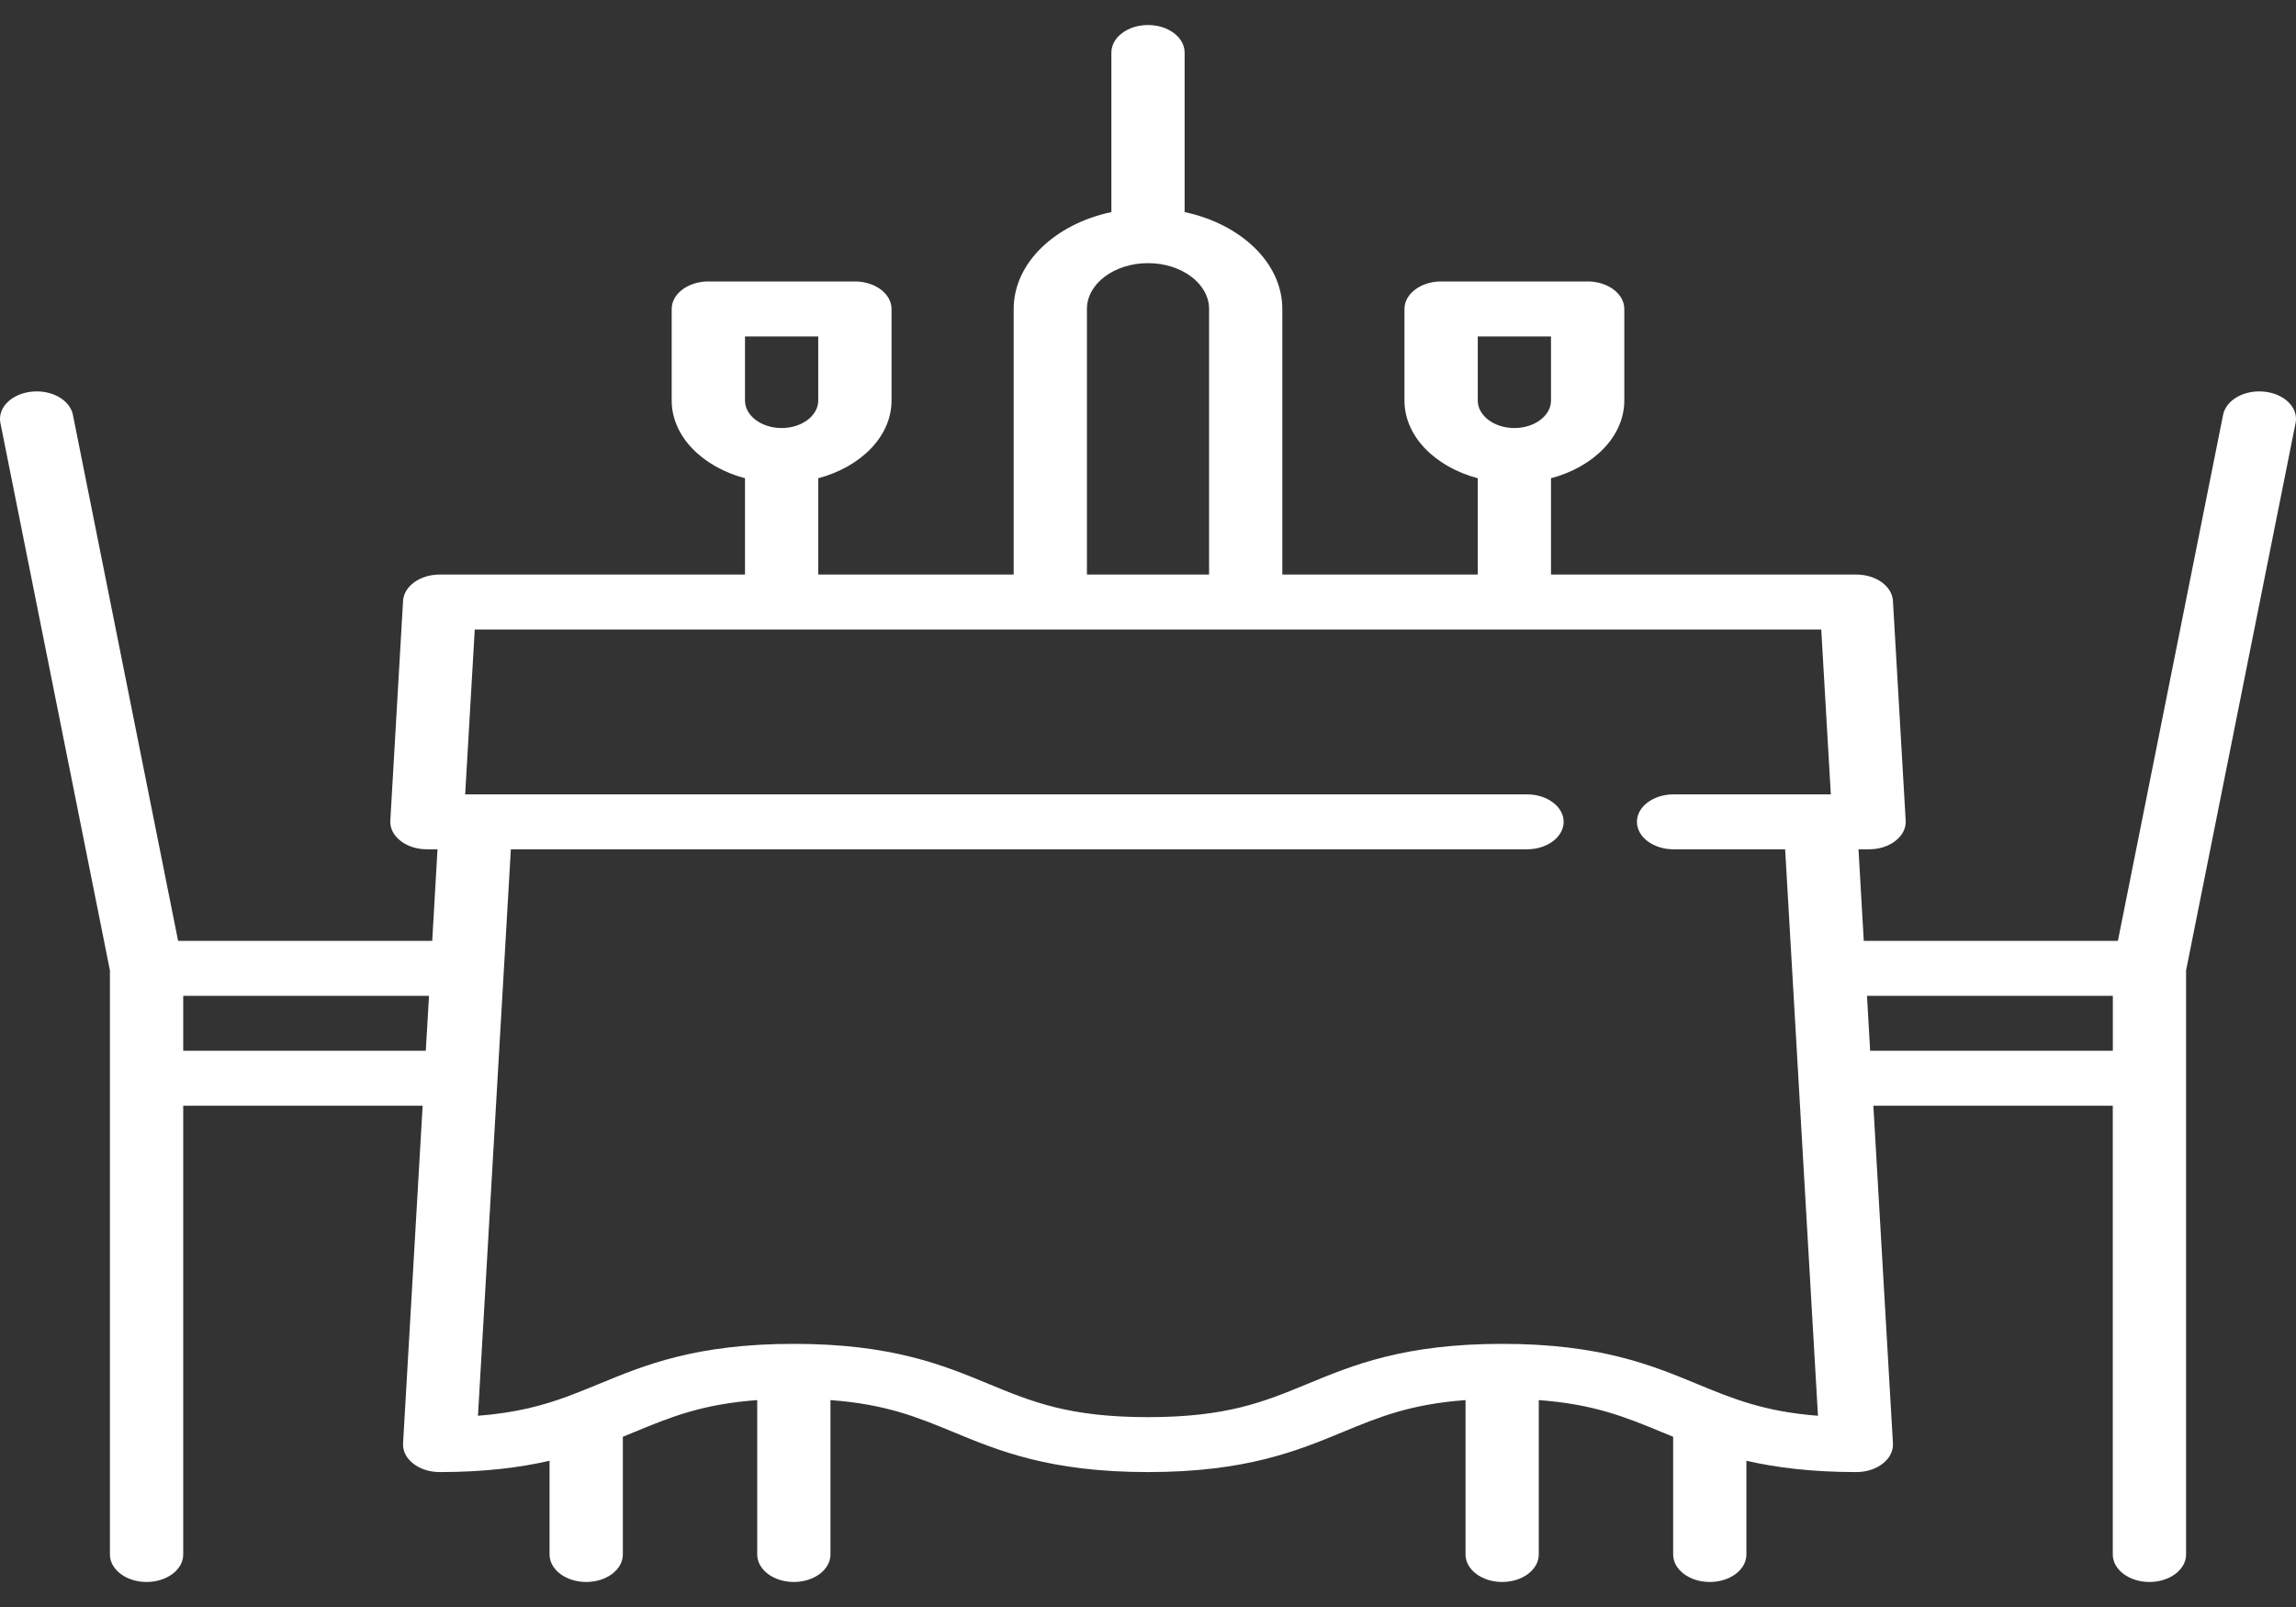 <svg width="40" height="28" viewBox="0 0 40 28" fill="none" xmlns="http://www.w3.org/2000/svg">
<rect x="0" y="0" width="40" height="28" fill="#333333" stroke="none"/>
<path d="M39.456 6.825C39.107 6.785 38.783 6.965 38.73 7.227L36.897 16.394H32.47L32.378 14.798H32.562C32.736 14.798 32.903 14.745 33.023 14.65C33.144 14.556 33.208 14.429 33.2 14.298L32.978 10.469C32.963 10.213 32.682 10.011 32.34 10.011H27.021V8.333C27.764 8.135 28.298 7.603 28.298 6.979V5.383C28.298 5.119 28.012 4.904 27.66 4.904H25.106C24.754 4.904 24.468 5.119 24.468 5.383V6.979C24.468 7.603 25.002 8.135 25.745 8.333V10.011H22.34V5.383C22.34 4.581 21.619 3.904 20.638 3.695V0.915C20.638 0.651 20.352 0.436 20 0.436C19.648 0.436 19.362 0.651 19.362 0.915V3.695C18.381 3.904 17.66 4.581 17.66 5.383V10.011H14.255V8.333C14.998 8.135 15.532 7.603 15.532 6.979V5.383C15.532 5.119 15.246 4.904 14.894 4.904H12.34C11.988 4.904 11.702 5.119 11.702 5.383V6.979C11.702 7.603 12.236 8.135 12.979 8.333V10.011H7.66C7.318 10.011 7.037 10.213 7.022 10.469L6.8 14.298C6.792 14.429 6.856 14.556 6.977 14.65C7.097 14.745 7.264 14.798 7.438 14.798H7.622L7.53 16.394H3.103L1.27 7.227C1.217 6.965 0.893 6.785 0.544 6.825C0.195 6.864 -0.045 7.108 0.007 7.369L1.915 16.908V27.085C1.915 27.349 2.201 27.564 2.553 27.564C2.906 27.564 3.192 27.349 3.192 27.085V19.266H7.363L7.022 25.149C7.014 25.28 7.078 25.407 7.199 25.501C7.319 25.596 7.486 25.649 7.66 25.649C8.448 25.649 9.062 25.569 9.574 25.452V27.085C9.574 27.349 9.86 27.564 10.213 27.564C10.565 27.564 10.851 27.349 10.851 27.085V25.034C10.919 25.006 10.987 24.978 11.053 24.951C11.677 24.693 12.231 24.465 13.192 24.395V27.085C13.192 27.349 13.477 27.564 13.83 27.564C14.182 27.564 14.468 27.349 14.468 27.085V24.395C15.428 24.465 15.983 24.693 16.607 24.951C17.397 25.278 18.293 25.649 20 25.649C21.707 25.649 22.603 25.278 23.394 24.951C24.017 24.693 24.572 24.465 25.532 24.395V27.085C25.532 27.349 25.817 27.564 26.17 27.564C26.522 27.564 26.808 27.349 26.808 27.085V24.395C27.768 24.465 28.323 24.693 28.947 24.951C29.013 24.978 29.081 25.006 29.149 25.034V27.085C29.149 27.35 29.435 27.564 29.787 27.564C30.14 27.564 30.425 27.35 30.425 27.085V25.452C30.937 25.569 31.552 25.649 32.34 25.649C32.514 25.649 32.681 25.596 32.801 25.501C32.922 25.407 32.985 25.28 32.978 25.149L32.637 19.266H36.808V27.085C36.808 27.349 37.094 27.564 37.447 27.564C37.799 27.564 38.085 27.349 38.085 27.085V16.908L39.993 7.369C40.045 7.108 39.805 6.864 39.456 6.825ZM7.418 18.308H3.192V17.351H7.474L7.418 18.308ZM25.745 5.862H27.021V6.979C27.021 7.243 26.735 7.458 26.383 7.458C26.031 7.458 25.745 7.243 25.745 6.979V5.862ZM18.936 5.383C18.936 4.943 19.413 4.585 20 4.585C20.587 4.585 21.064 4.943 21.064 5.383V10.011H18.936V5.383ZM12.979 5.862H14.255V6.979C14.255 7.243 13.969 7.458 13.617 7.458C13.265 7.458 12.979 7.243 12.979 6.979V5.862ZM29.156 14.798H31.1L31.672 24.668C30.73 24.595 30.181 24.368 29.564 24.113C28.773 23.786 27.877 23.415 26.17 23.415C24.463 23.415 23.567 23.786 22.777 24.113C22.026 24.423 21.378 24.692 20 24.692C18.622 24.692 17.974 24.423 17.223 24.113C16.433 23.786 15.537 23.415 13.83 23.415C12.123 23.415 11.227 23.786 10.436 24.113C10.258 24.186 10.086 24.257 9.909 24.323C9.47 24.486 8.999 24.616 8.327 24.668L8.9 14.798H26.603C26.955 14.798 27.241 14.584 27.241 14.319C27.241 14.055 26.955 13.841 26.603 13.841H8.104L8.271 10.968H31.729L31.896 13.841H29.156C28.803 13.841 28.518 14.055 28.518 14.319C28.518 14.584 28.803 14.798 29.156 14.798ZM36.809 18.308H32.581L32.526 17.351H36.809V18.308Z" fill="white"/>
</svg>
